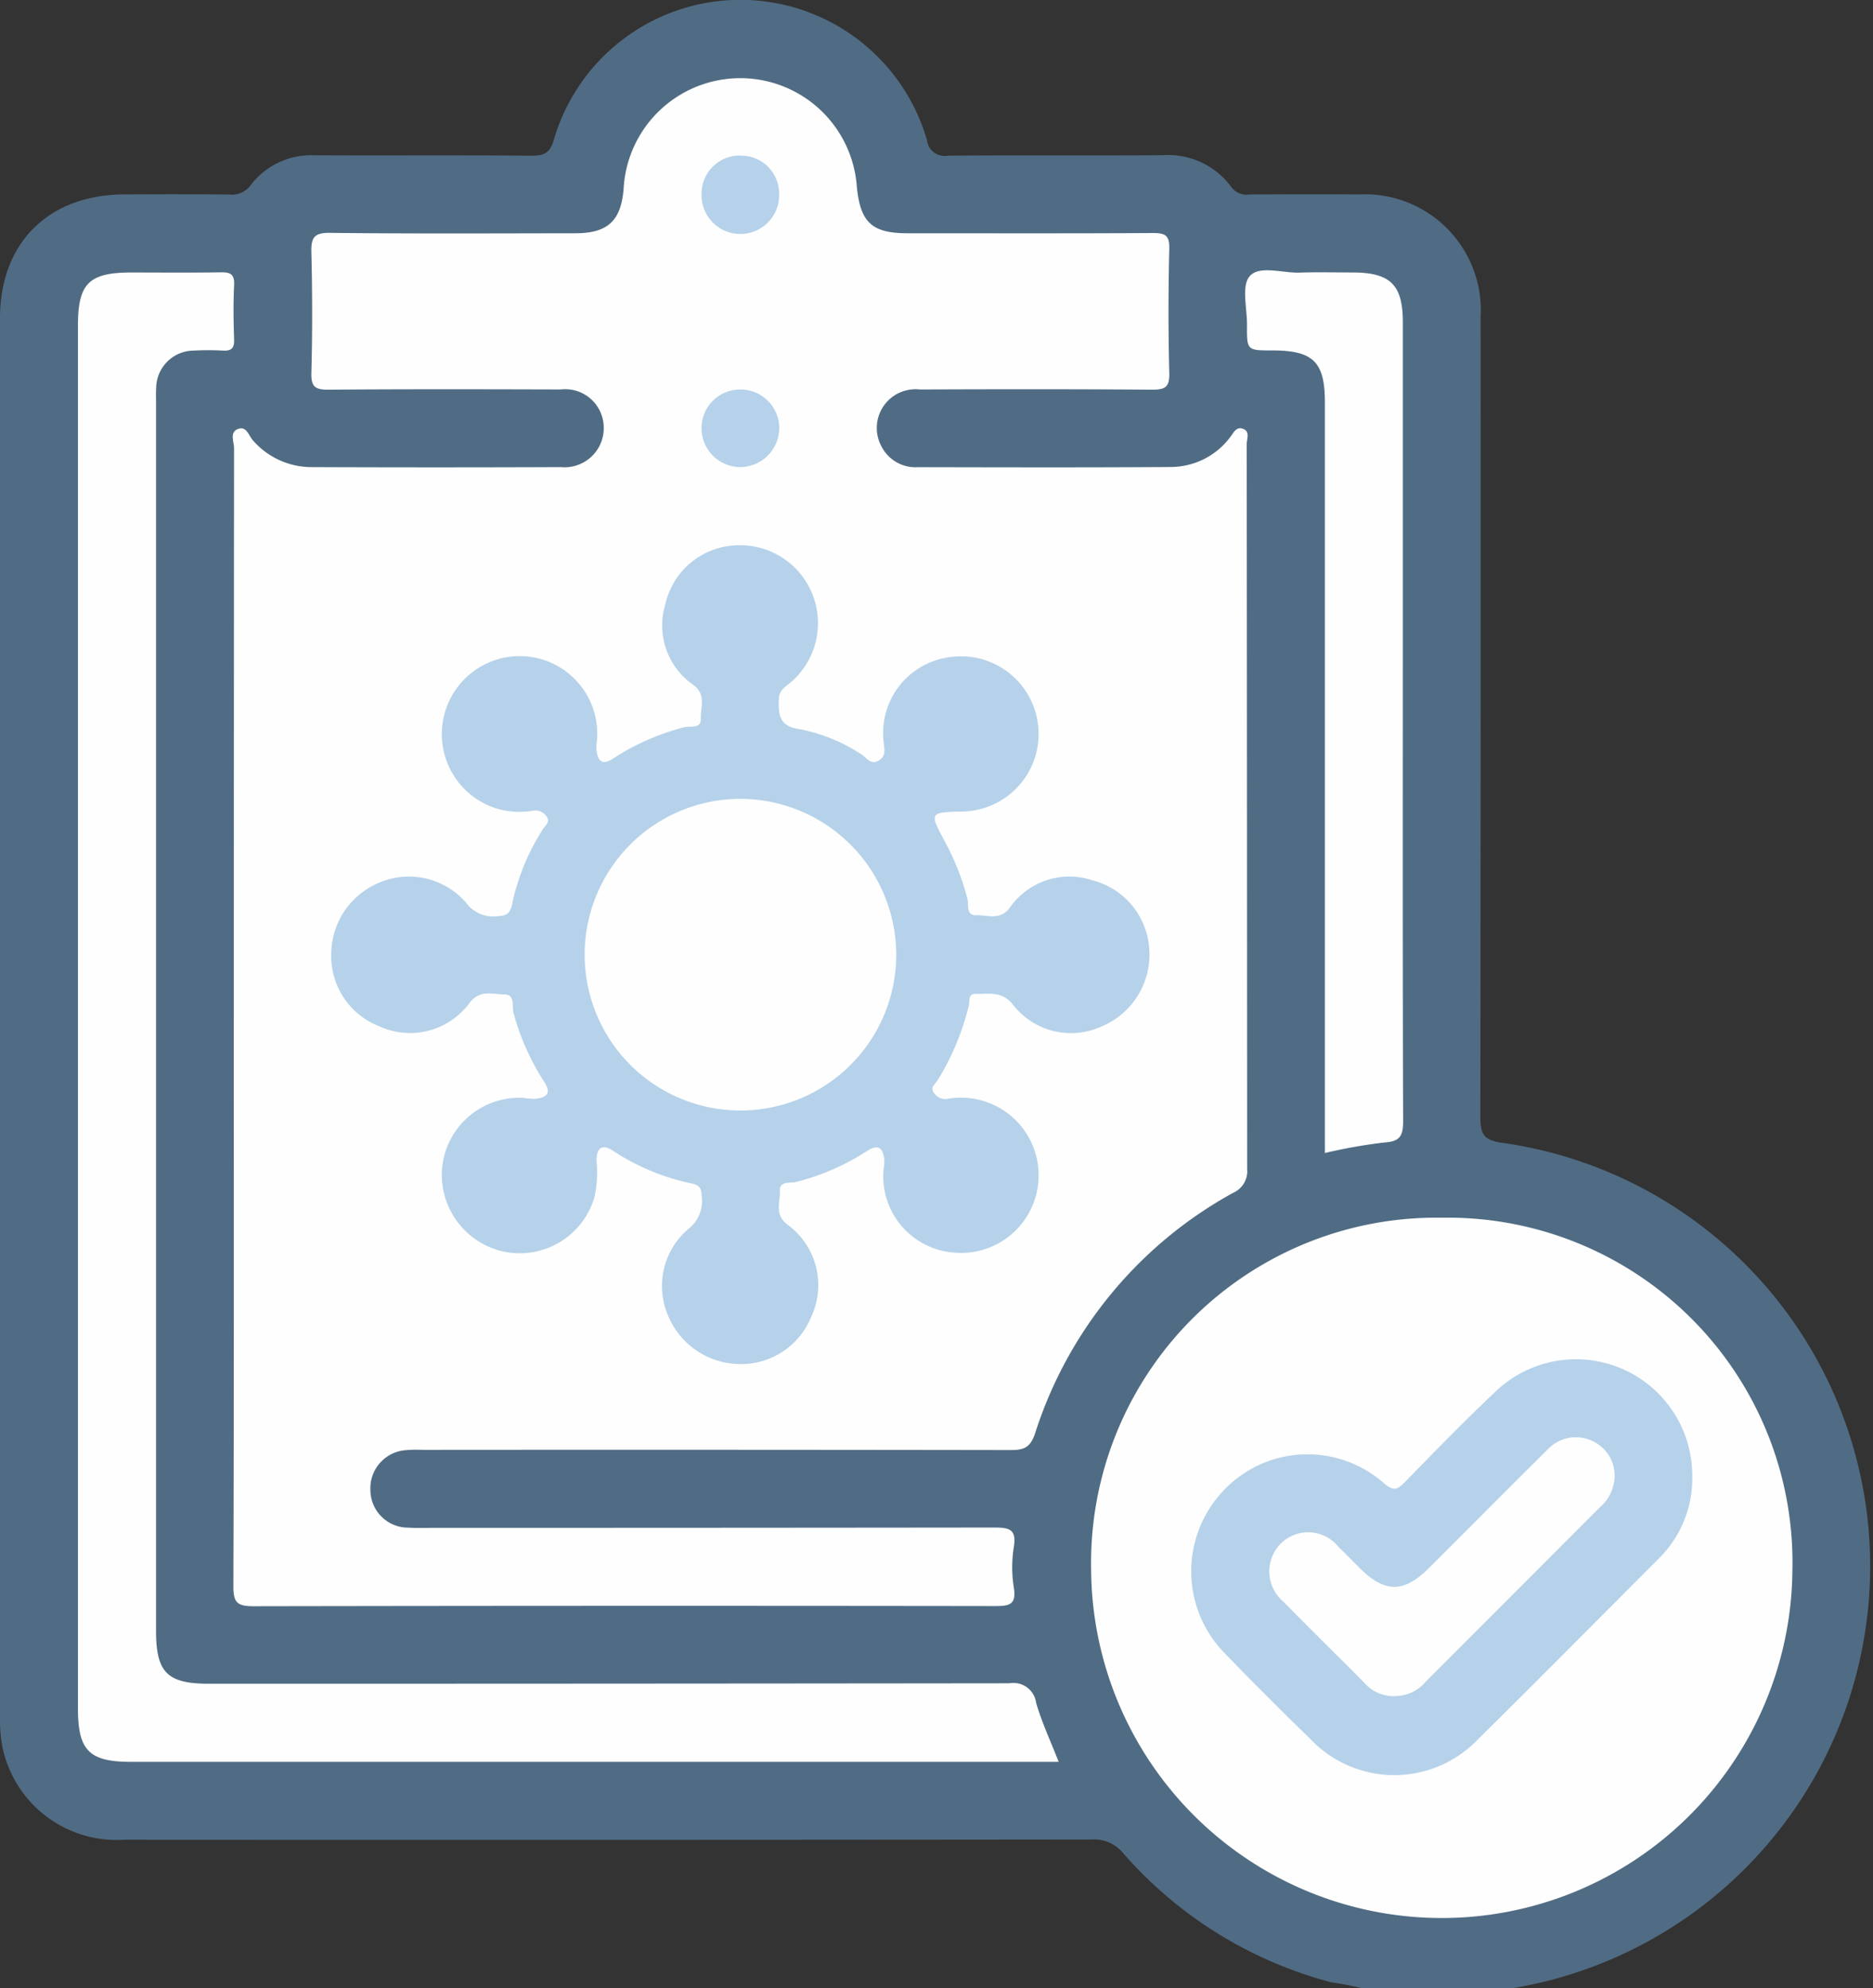 <svg id="Group_1297" data-name="Group 1297" xmlns="http://www.w3.org/2000/svg" xmlns:xlink="http://www.w3.org/1999/xlink" width="98" height="104" viewBox="0 0 98 104">
  <rect x="0" y="0" width="98" height="104" fill="#333333" stroke="none"/>
  <defs>
    <clipPath id="clip-path">
      <rect id="Rectangle_1907" data-name="Rectangle 1907" width="98" height="104" fill="none"/>
    </clipPath>
  </defs>
  <g id="Group_1206" data-name="Group 1206" clip-path="url(#clip-path)">
    <path id="Path_17403" data-name="Path 17403" d="M72.574,104.384a16.606,16.606,0,0,0-2.908-.682,21.806,21.806,0,0,1-10.9-6.76,1.95,1.95,0,0,0-1.652-.712q-25.319.028-50.639.012A6.1,6.1,0,0,1,.12,91.352,7.835,7.835,0,0,1,0,89.732Q0,53.191,0,16.651c0-3.948,2.532-6.46,6.5-6.481,1.834-.01,3.668-.013,5.5.006a1.2,1.2,0,0,0,1.114-.488A3.984,3.984,0,0,1,16.49,8.124c3.77.017,7.54-.012,11.309.021.673.006.98-.137,1.183-.845A10.165,10.165,0,0,1,48.5,7.327a.931.931,0,0,0,1.1.816c3.736-.028,7.472,0,11.207-.022a4.1,4.1,0,0,1,3.624,1.67.986.986,0,0,0,.961.38c1.9-.006,3.8-.016,5.706,0a6.068,6.068,0,0,1,6.373,6.409q.012,20.895-.015,41.79c0,.924.126,1.291,1.2,1.422a22.372,22.372,0,0,1-.888,44.4c-.141.016-.264.031-.305.192Z" transform="translate(0 0)" fill="#6fa6d6" opacity="0.5"/>
    <path id="Path_17404" data-name="Path 17404" d="M44.766,64.1q0-14.883.012-29.766c0-.334-.243-.818.187-1,.469-.2.58.354.811.6a4.066,4.066,0,0,0,3.061,1.387q6.521.027,13.043,0a2.048,2.048,0,0,0,2.241-2.1,2.018,2.018,0,0,0-2.258-1.962c-4.042-.012-8.084-.021-12.126.011-.686.006-.933-.123-.913-.871.056-2.105.052-4.214,0-6.319-.018-.761.137-1.023.972-1.013,4.279.049,8.559.026,12.839.021,1.7,0,2.4-.657,2.528-2.354a6.113,6.113,0,0,1,12.2-.085c.18,1.87.793,2.439,2.65,2.439,4.28,0,8.56.013,12.839-.012.626,0,.876.1.86.811-.052,2.174-.056,4.35,0,6.523.02.761-.253.864-.923.86-4.042-.031-8.084-.026-12.126-.01a2.026,2.026,0,0,0-2.026,2.949,2,2,0,0,0,1.916,1.116c4.415.009,8.831.021,13.247-.01a3.9,3.9,0,0,0,3.084-1.542c.185-.228.318-.6.694-.452s.184.532.185.8q.016,18.96.024,37.921a1.238,1.238,0,0,1-.749,1.25,21.984,21.984,0,0,0-10.349,12.58c-.253.764-.614.872-1.293.87q-15.285-.024-30.57-.011c-.34,0-.682-.02-1.018.013a2,2,0,0,0-1.895,2.113A1.972,1.972,0,0,0,53.877,90.8c.44.029.883.012,1.324.012q14.674,0,29.347-.017c.793,0,1.18.086,1.03,1.015a6.809,6.809,0,0,0,0,2.133c.144.887-.241.961-.972.96q-19.412-.027-38.824.008c-.854,0-1.042-.208-1.039-1.048.033-9.922.021-19.844.021-29.766" transform="translate(-32.532 -10.885)" fill="#fefefe"/>
    <path id="Path_17405" data-name="Path 17405" d="M227.968,233.813a18.036,18.036,0,0,1,18.33,18.432,18.347,18.347,0,0,1-36.693-.018,18.069,18.069,0,0,1,18.363-18.414" transform="translate(-152.515 -170.111)" fill="#fefefe"/>
    <path id="Path_17406" data-name="Path 17406" d="M66.277,130.206H17.745c-2.181,0-2.771-.593-2.771-2.782q0-36.185,0-72.37c0-2.186.58-2.758,2.783-2.759,1.562,0,3.125.018,4.687-.01.51-.009.726.1.7.666-.047.949-.033,1.9,0,2.853.014.45-.143.6-.584.576a13.937,13.937,0,0,0-1.528,0,1.976,1.976,0,0,0-1.965,1.933c-.019.271-.008.544-.008.815q0,32.108,0,64.216c0,2.189.586,2.776,2.771,2.776q20.939,0,41.878-.024a1.2,1.2,0,0,1,1.4,1.024c.3,1.027.759,2.009,1.179,3.086" transform="translate(-10.895 -38.039)" fill="#fefefe"/>
    <path id="Path_17407" data-name="Path 17407" d="M243.359,98.077V96.922q0-19.06,0-38.121c0-2.107-.61-2.706-2.74-2.709-1.337,0-1.344,0-1.335-1.329.006-.878-.3-2.053.142-2.555.516-.584,1.717-.154,2.62-.186s1.834-.008,2.751-.007c1.989,0,2.64.64,2.64,2.6q0,9.021,0,18.041c0,7.917-.01,15.833.016,23.749,0,.745-.139,1.066-.963,1.119a27.654,27.654,0,0,0-3.13.553" transform="translate(-174.038 -37.76)" fill="#fefefe"/>
    <path id="Path_17408" data-name="Path 17408" d="M77.56,114.826a2.894,2.894,0,0,0-.04.547c.056.605.275.891.9.475a12.5,12.5,0,0,1,3.7-1.622c.3-.079.893.106.864-.455-.031-.588.308-1.229-.39-1.757a3.781,3.781,0,0,1-1.462-4.237,3.941,3.941,0,0,1,3.518-3.054,4.077,4.077,0,0,1,3.07,7.127c-.288.256-.641.4-.657.928-.026.861.058,1.421,1.124,1.556a8.988,8.988,0,0,1,3.177,1.3c.281.158.5.613.949.321.409-.266.249-.653.229-1.012a4,4,0,0,1,3.387-4.371,4.06,4.06,0,1,1,.787,8.063c-1.8.042-1.791.039-.93,1.635a13.433,13.433,0,0,1,1.145,2.923c.081.3-.088.89.455.868.588-.024,1.231.3,1.757-.385a3.8,3.8,0,0,1,4.333-1.44,3.966,3.966,0,0,1,2.971,3.594,4.072,4.072,0,0,1-2.5,4.051,3.841,3.841,0,0,1-4.6-1.1c-.59-.783-1.27-.586-1.974-.606-.431-.013-.31.383-.365.6a13.513,13.513,0,0,1-1.636,3.921c-.125.2-.434.376-.162.7a.707.707,0,0,0,.712.266,4.061,4.061,0,1,1,.194,8.037,4,4,0,0,1-3.586-4.109c0-.237.07-.476.052-.71-.047-.6-.286-.888-.9-.486a12.389,12.389,0,0,1-3.705,1.618c-.3.078-.884-.07-.859.461.028.587-.3,1.222.379,1.761a3.909,3.909,0,0,1,1.27,4.816,3.962,3.962,0,0,1-3.845,2.489,4.109,4.109,0,0,1-3.684-2.608,3.915,3.915,0,0,1,1.082-4.449,1.849,1.849,0,0,0,.708-1.733c-.014-.411-.117-.57-.537-.659a11.814,11.814,0,0,1-4.1-1.707c-.641-.424-.872-.055-.865.527a6.061,6.061,0,0,1-.114,1.917,4.072,4.072,0,0,1-4.879,2.8,4.115,4.115,0,0,1-3.087-4.338,4.052,4.052,0,0,1,4.248-3.673,4.58,4.58,0,0,0,.608.05c.593-.058.9-.269.48-.9a12.668,12.668,0,0,1-1.6-3.6c-.092-.327.11-.96-.479-.962-.619,0-1.274-.276-1.829.454a3.864,3.864,0,0,1-4.745,1.2,3.939,3.939,0,0,1-2.482-3.844,4.067,4.067,0,0,1,2.589-3.69,3.949,3.949,0,0,1,4.454,1.071,1.754,1.754,0,0,0,1.626.718c.471-.024.687-.106.793-.632a11.756,11.756,0,0,1,1.612-3.925c.128-.2.425-.379.162-.7a.716.716,0,0,0-.717-.257,4.2,4.2,0,0,1-1.91-.133,4.079,4.079,0,0,1,1.629-7.943,4.063,4.063,0,0,1,3.67,4.309" transform="translate(-46.314 -76.183)" fill="#6fa6d6" opacity="0.5"/>
    <path id="Path_17409" data-name="Path 17409" d="M136.884,29.879a1.991,1.991,0,0,1,1.944,2.052,2.03,2.03,0,1,1-4.058-.071,1.989,1.989,0,0,1,2.114-1.98" transform="translate(-98.062 -21.738)" fill="#6fa6d6" opacity="0.5"/>
    <path id="Path_17410" data-name="Path 17410" d="M136.788,74.791a2.03,2.03,0,0,1,2.044,1.964,2.057,2.057,0,0,1-2.031,2.094,2.037,2.037,0,0,1-2.037-2.08,2.015,2.015,0,0,1,2.024-1.977" transform="translate(-98.058 -54.414)" fill="#6fa6d6" opacity="0.5"/>
    <path id="Path_17411" data-name="Path 17411" d="M255.049,267.037a5.878,5.878,0,0,1-1.732,4.32c-3.145,3.149-6.273,6.315-9.442,9.439a6.057,6.057,0,0,1-8.832,0c-1.484-1.446-2.955-2.907-4.393-4.4a6.121,6.121,0,0,1-.224-8.469,6.041,6.041,0,0,1,8.511-.471c.445.374.662.347,1.047-.048,1.564-1.606,3.13-3.213,4.759-4.753a6.085,6.085,0,0,1,10.306,4.384" transform="translate(-166.506 -189.846)" fill="#6fa6d6" opacity="0.5"/>
    <path id="Path_17412" data-name="Path 17412" d="M120.421,153.392a8.171,8.171,0,0,1,8.194,8.01,8.151,8.151,0,1,1-8.194-8.01" transform="translate(-81.723 -111.601)" fill="#fefefe"/>
    <path id="Path_17413" data-name="Path 17413" d="M250.424,289.507a2.042,2.042,0,0,1-1.62-.7c-1.41-1.419-2.838-2.821-4.241-4.247a2.073,2.073,0,0,1-.172-2.991,2.029,2.029,0,0,1,3.057.128c.393.374.768.767,1.154,1.147,1.286,1.267,2.275,1.264,3.576-.03,2.067-2.057,4.117-4.132,6.192-6.181a2.018,2.018,0,0,1,2.507-.4,1.982,1.982,0,0,1,.952,2.265,2.141,2.141,0,0,1-.676,1.106l-9.131,9.141a2.112,2.112,0,0,1-1.6.759" transform="translate(-177.42 -200.777)" fill="#fefefe"/>
  </g>
</svg>
